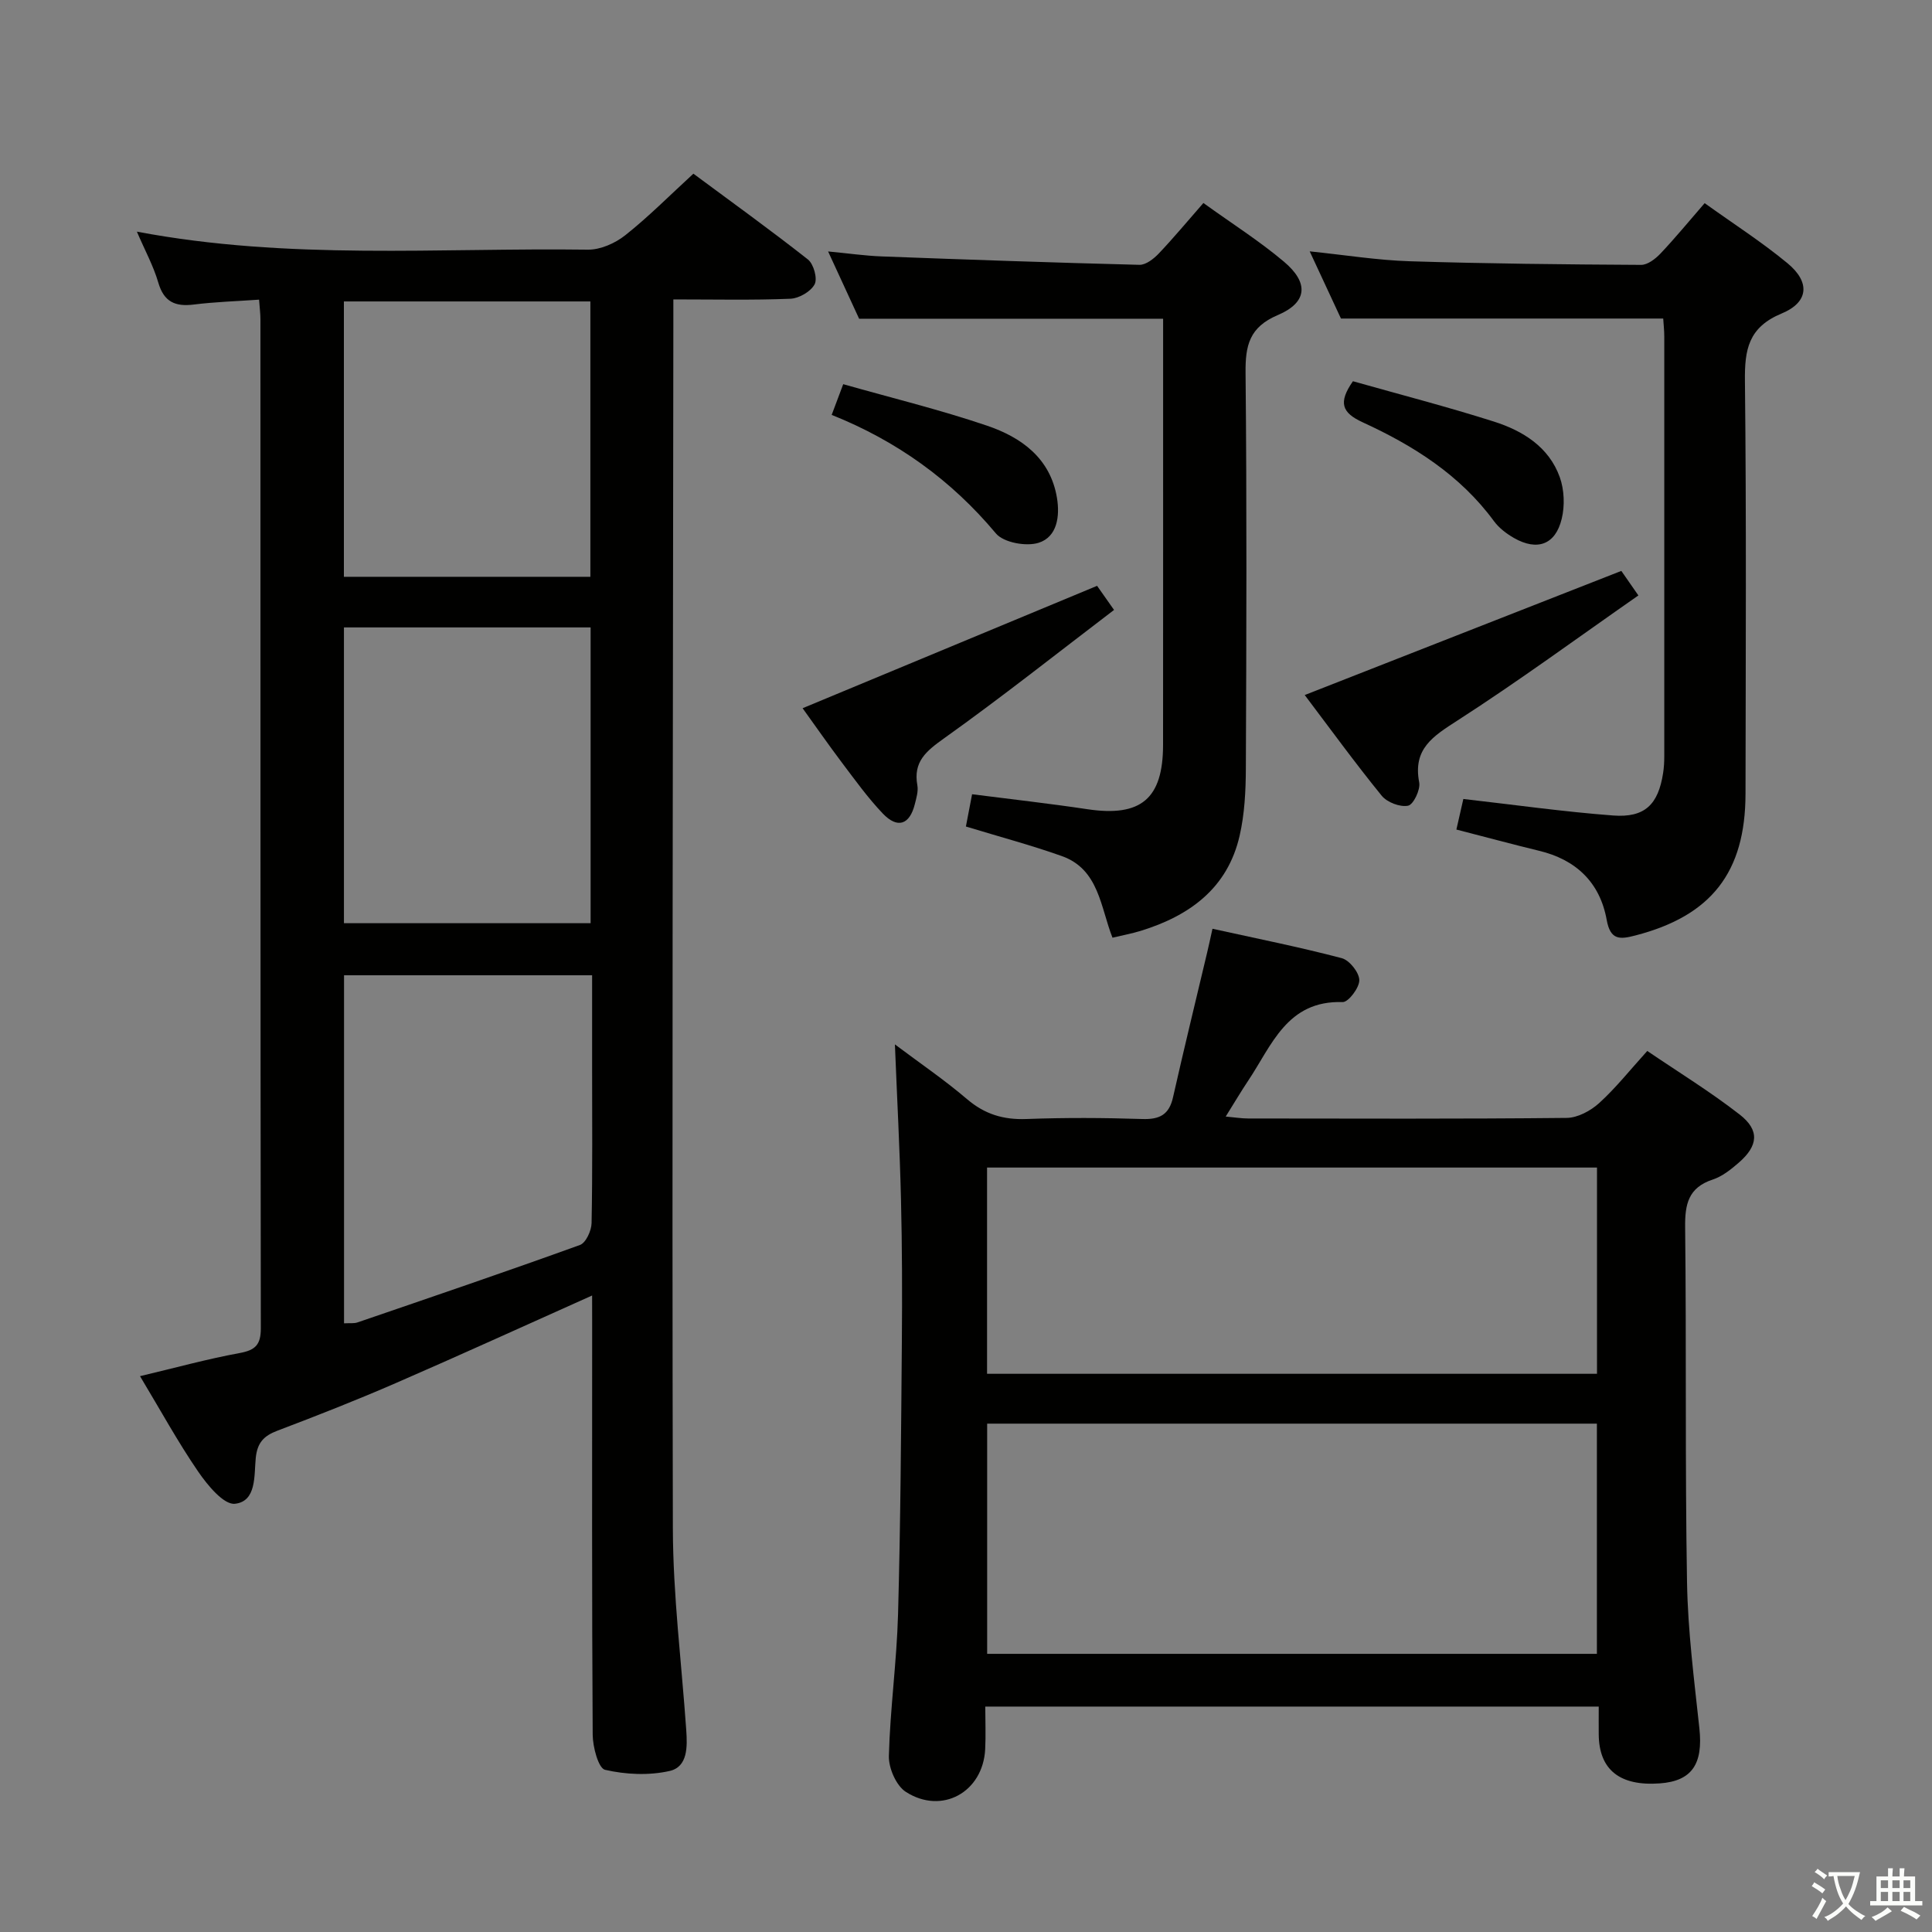 <svg enable-background="new 0 0 400 400" viewBox="0 0 400 400" xmlns="http://www.w3.org/2000/svg"><rect x="0" y="0" width="400" height="400" fill="#808080" stroke="none"/><path d="m377.9 391.2c-.2.3-.4.5-.6.8-.7-.6-1.4-1-2.2-1.5.2-.3.4-.5.5-.8.6.4 1.4.8 2.3 1.5zm-1.8 6.1c-.2-.2-.5-.4-.9-.6.4-.6.8-1.2 1.2-1.9s.7-1.3.9-1.9c.3.3.5.5.8.7-.7 1.3-1.4 2.6-2 3.7zm2.2-9c-.3.3-.5.5-.6.8-.6-.6-1.3-1.1-2-1.5.3-.3.5-.5.6-.7.6.5 1.3.9 2 1.4zm.3.2v-.9h2 4.5c-.3 1.3-.6 2.5-1 3.6s-.9 2.1-1.4 3c.4.5 1 1 1.6 1.4s1.2.8 1.9 1.1c-.3.2-.5.4-.8.8-.4-.3-1-.7-1.6-1.2s-1.2-1.1-1.6-1.6c-.5.6-1.1 1.1-1.7 1.6s-1.4.9-2.1 1.4c-.1-.3-.3-.5-.7-.8.6-.2 1.2-.5 1.9-1s1.4-1.1 2-1.8c-.5-.8-.9-1.6-1.2-2.5s-.6-2-.8-3.2c-.4.1-.7.1-1 .1zm2.5 2.7c.3 1 .7 1.7 1 2.2.3-.5.6-1.1 1-2s.6-1.9.9-3h-3.2-.4c.1.9.3 1.8.7 2.8z" fill="#fbfcfa"/><path d="m396.5 388.5v1.5 3.6h1.5v.9c-.4 0-1 0-1.7 0h-7.9c-.5 0-.9 0-1.2 0v-.9h1.3v-3.5c0-.7 0-1.2 0-1.6h2.4c0-.8 0-1.4 0-1.7h1c0 .3-.1.8-.1 1.7h1.5c0-.8 0-1.4 0-1.7h1c0 .3-.1.9-.1 1.7zm-8.2 9.2c-.2-.3-.5-.5-.8-.8.8-.3 1.4-.6 1.9-.9s1-.7 1.4-1.1c.3.3.6.5.9.8-1.6 1-2.8 1.6-3.4 2zm2.6-6.8v-1.6h-1.5v1.6zm0 2.7v-1.9h-1.5v1.9zm2.4-2.7v-1.6h-1.5v1.6zm0 2.7v-1.9h-1.5v1.9zm.2 2 .7-.8c.4.2.9.5 1.6.8s1.3.7 1.8 1c-.3.3-.5.5-.8.8-.4-.3-1.5-1-3.3-1.8zm2-4.7v-1.6h-1.4v1.6zm0 2.7v-1.9h-1.4v1.9z" fill="#fbfcfa"/><g fill="#010100"><path d="m122.59 268.22c-14.02 6.27-27.28 12.33-40.66 18.14-8.07 3.51-16.27 6.73-24.5 9.85-2.82 1.07-4.16 2.48-4.48 5.65-.36 3.61.2 9-4.32 9.48-2.31.24-5.68-3.86-7.6-6.66-4.21-6.14-7.8-12.71-12.04-19.76 7.23-1.71 13.88-3.55 20.64-4.79 3.27-.6 4.37-1.74 4.37-5.11-.09-69.64-.07-139.28-.08-208.92 0-1.13-.15-2.25-.28-4.06-4.69.33-9.12.46-13.5 1.01-3.86.48-6.2-.53-7.37-4.55-.99-3.41-2.74-6.6-4.43-10.54 31.51 5.96 62.48 3.31 93.34 3.73 2.61.04 5.68-1.32 7.78-2.99 4.81-3.81 9.16-8.21 14.1-12.74 7.89 5.85 15.94 11.64 23.71 17.76 1.19.94 2.02 3.95 1.39 5.14-.79 1.5-3.23 2.92-5.01 2.99-7.81.32-15.63.14-24.24.14v5.54c-.08 82.96-.29 165.93-.1 248.89.03 13.92 1.8 27.84 2.77 41.77.24 3.45.33 7.61-3.44 8.47-4.27.97-9.09.75-13.37-.24-1.38-.32-2.54-4.72-2.56-7.26-.18-28.32-.11-56.64-.11-84.97-.01-1.81-.01-3.62-.01-5.97zm-51.36 5.76c1.16-.07 2.04.07 2.79-.19 15.38-5.27 30.76-10.5 46.05-16.03 1.23-.44 2.38-2.96 2.41-4.53.21-10.81.11-21.64.11-32.45 0-6.12 0-12.24 0-18.86-17.45 0-34.32 0-51.36 0zm-.02-82.84h51.07c0-20.55 0-40.65 0-61.24-17.18 0-34.05 0-51.07 0zm-.01-71.72h51.03c0-19.05 0-38.08 0-57.01-17.2 0-34.07 0-51.03 0z"/><path d="m251.03 192.29c9.34 2.06 18.12 3.81 26.77 6.09 1.59.42 3.6 2.95 3.63 4.54.03 1.57-2.26 4.59-3.45 4.55-11.55-.38-14.67 8.99-19.58 16.31-1.47 2.2-2.81 4.48-4.63 7.39 1.9.17 3.27.4 4.63.4 21.99.02 43.98.11 65.96-.12 2.28-.02 4.97-1.47 6.73-3.07 3.43-3.11 6.34-6.8 9.96-10.79 6.43 4.37 13.05 8.43 19.14 13.17 4.17 3.25 3.83 6.47-.21 9.97-1.61 1.4-3.42 2.84-5.39 3.49-5.04 1.66-5.76 5.1-5.7 9.89.28 24.48-.03 48.98.39 73.46.17 10.11 1.48 20.21 2.56 30.28.79 7.36-1.54 10.9-8.19 11.38-8.3.61-12.59-2.83-12.65-10.14-.02-1.81 0-3.62 0-5.76-42.32 0-84.37 0-127.01 0 0 2.98.13 5.93-.02 8.86-.47 8.84-8.93 13.59-16.41 8.81-2.01-1.28-3.59-4.93-3.53-7.44.26-9.78 1.63-19.54 1.9-29.32.52-18.8.63-37.6.79-56.41.08-9.82.06-19.66-.18-29.48-.25-10.44-.81-20.87-1.26-32.12 5.16 3.88 10.27 7.35 14.94 11.34 3.67 3.13 7.53 4.29 12.3 4.11 7.98-.3 15.99-.26 23.98 0 3.57.12 5.55-.88 6.36-4.49 2.26-10.02 4.7-19.99 7.07-29.99.34-1.43.65-2.87 1.1-4.91zm-46.65 102.46v47.66h126.24c0-16.15 0-31.89 0-47.66-42.31 0-84.23 0-126.24 0zm-.02-10.32h126.28c0-14.47 0-28.54 0-42.7-42.28 0-84.21 0-126.28 0z"/><path d="m249.15 42.03c5.97 4.3 11.62 7.88 16.68 12.15 5.21 4.39 4.86 8.45-1.29 11.06-5.87 2.49-6.72 6.28-6.66 11.95.27 27.32.18 54.64.06 81.97-.02 4.63-.26 9.38-1.29 13.87-2.49 10.89-10.38 16.59-20.53 19.71-1.74.53-3.54.86-5.79 1.4-2.48-6.24-2.77-14.15-10.47-16.89-6.37-2.27-12.94-4.01-19.88-6.13.4-2.06.81-4.24 1.28-6.68 8.14 1.04 16.03 1.92 23.88 3.1 11.06 1.65 15.65-2.14 15.66-13.32.02-27.99.01-55.98.01-83.97 0-1.47 0-2.95 0-4.26-20.91 0-41.43 0-62.94 0-1.66-3.6-3.85-8.35-6.42-13.93 4.16.39 7.63.9 11.12 1.03 17.78.67 35.56 1.29 53.34 1.74 1.33.03 2.95-1.24 3.99-2.33 3.08-3.24 5.93-6.68 9.25-10.47z"/><path d="m301.53 171.75c.57-2.52 1.04-4.55 1.44-6.33 10.64 1.21 20.8 2.65 31.02 3.42 6.57.49 9.33-2.28 10.34-8.79.18-1.14.24-2.32.24-3.48.01-28.97.01-57.95 0-86.92 0-1.3-.16-2.61-.22-3.7-22.12 0-43.96 0-66.72 0-1.74-3.75-3.95-8.5-6.47-13.91 7.37.76 14.03 1.84 20.71 2.05 15.96.5 31.93.66 47.9.75 1.35.01 2.96-1.24 4-2.33 3.06-3.23 5.89-6.68 9.16-10.45 5.92 4.25 11.8 8.02 17.14 12.43 4.72 3.89 4.46 8.06-1.19 10.41-6.9 2.87-7.69 7.47-7.61 14 .31 28.47.16 56.95.12 85.42-.02 16.32-7.11 25.3-22.81 29.36-3.13.81-5.16 1.06-5.93-3.22-1.39-7.75-6.35-12.51-14.1-14.34-5.46-1.32-10.88-2.8-17.02-4.37z"/><path d="m270.13 143.9c21.84-8.56 43.27-16.96 65.55-25.7.39.56 1.56 2.24 3.53 5.08-12.64 8.81-24.79 17.74-37.45 25.89-5.05 3.26-9.28 5.84-7.93 12.82.29 1.5-1.2 4.6-2.3 4.82-1.65.34-4.34-.69-5.46-2.06-5.54-6.81-10.71-13.93-15.94-20.85z"/><path d="m166.17 146.63c20.47-8.51 40.48-16.82 60.97-25.34.47.66 1.59 2.26 3.51 4.99-11.74 8.94-23.25 18.07-35.2 26.59-3.71 2.65-6.41 4.83-5.52 9.73.22 1.23-.21 2.63-.53 3.91-1.07 4.25-3.58 5.12-6.63 1.92-3.08-3.23-5.71-6.9-8.41-10.47-2.88-3.82-5.61-7.76-8.19-11.33z"/><path d="m280.11 78.93c9.8 2.77 19.59 5.3 29.21 8.36 5.97 1.9 11.36 5.24 13.61 11.49.94 2.62 1.07 5.94.4 8.66-1.3 5.35-5.08 6.68-9.87 3.95-1.55-.89-3.11-2.07-4.15-3.49-7.02-9.57-16.7-15.66-27.19-20.47-4.32-1.99-5.09-4.08-2.01-8.5z"/><path d="m172.19 85.9c.88-2.33 1.55-4.12 2.39-6.36 10.11 2.87 20.08 5.3 29.77 8.59 7.1 2.41 13.11 6.72 14.48 14.93.63 3.77.08 8.1-3.8 9.32-2.57.81-7.25-.04-8.84-1.94-9.26-11.07-20.53-19.16-34-24.54z"/></g></svg>